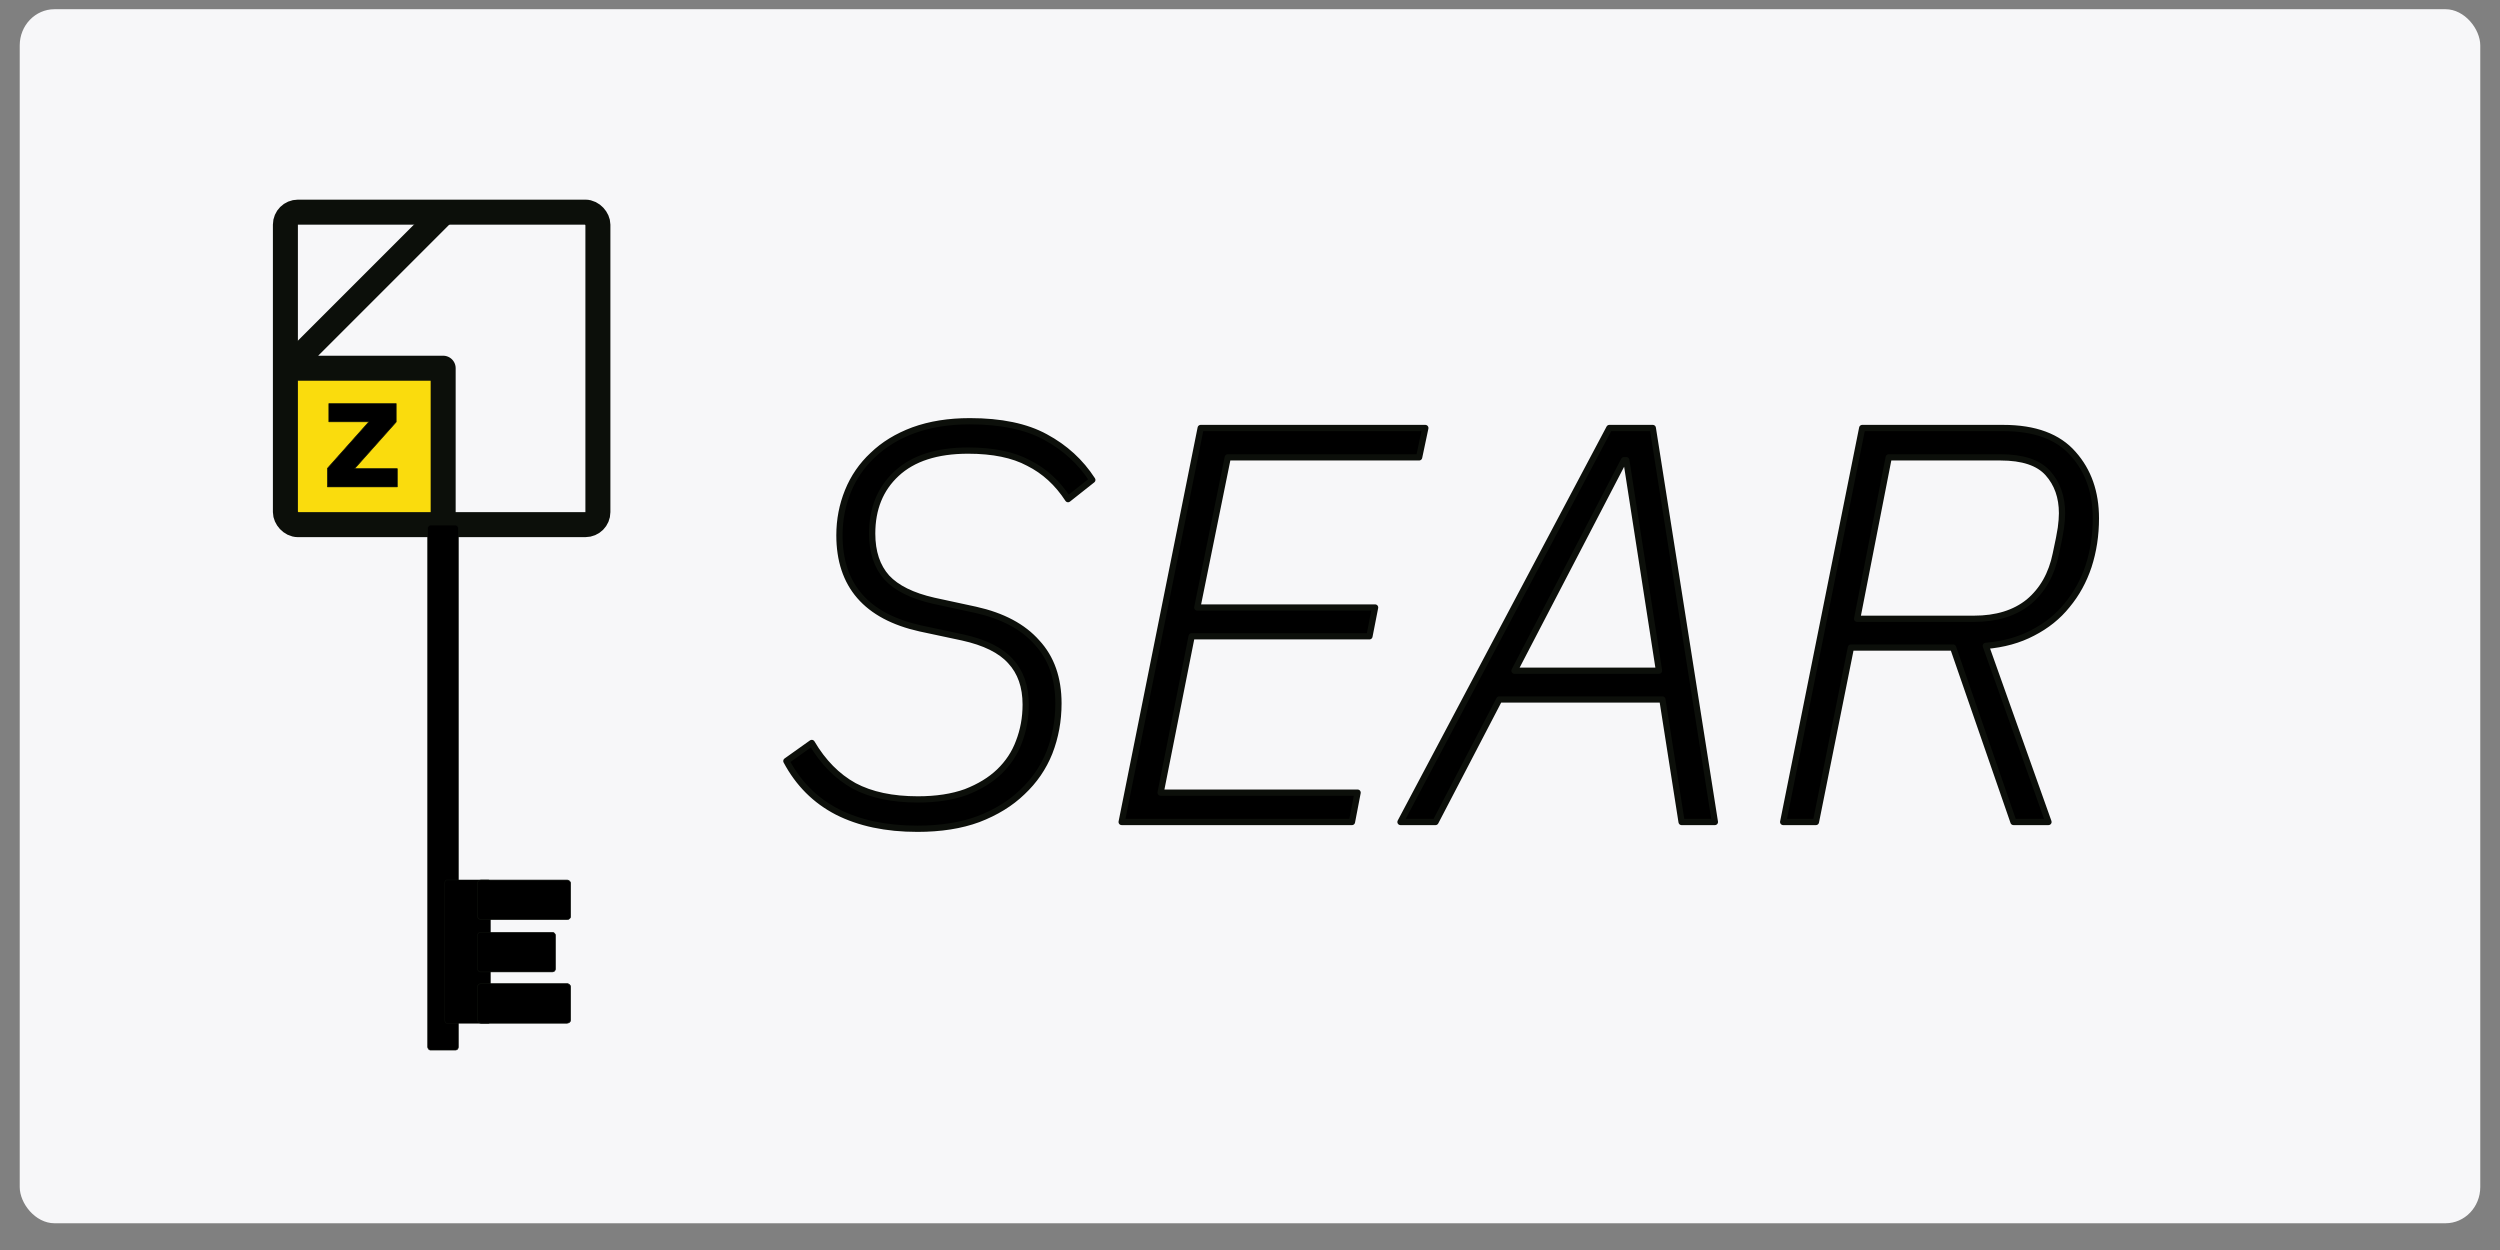 <?xml version="1.0" encoding="UTF-8" standalone="no"?>
<!-- Created with Inkscape (http://www.inkscape.org/) -->

<svg
   width="400mm"
   height="200mm"
   viewBox="0 0 400 200"
   version="1.1"
   id="svg1"
   inkscape:version="1.4.2 (ebf0e940d0, 2025-05-08)"
   sodipodi:docname="logo.svg"
   xmlns:inkscape="http://www.inkscape.org/namespaces/inkscape"
   xmlns:sodipodi="http://sodipodi.sourceforge.net/DTD/sodipodi-0.dtd"
   xmlns="http://www.w3.org/2000/svg"
   xmlns:svg="http://www.w3.org/2000/svg">
  <rect x="0" y="0" width="400" height="200" fill="#808080" stroke="none"/>
  <sodipodi:namedview
     id="namedview1"
     pagecolor="#ffffff"
     bordercolor="#000000"
     borderopacity="0.25"
     inkscape:showpageshadow="2"
     inkscape:pageopacity="0.0"
     inkscape:pagecheckerboard="0"
     inkscape:deskcolor="#d1d1d1"
     inkscape:document-units="mm"
     inkscape:zoom="0.77453931"
     inkscape:cx="531.9291"
     inkscape:cy="429.93299"
     inkscape:window-width="3440"
     inkscape:window-height="1371"
     inkscape:window-x="0"
     inkscape:window-y="0"
     inkscape:window-maximized="1"
     inkscape:current-layer="layer2" />
  <defs
     id="defs1" />
  <rect
     style="fill:#f7f7f9;fill-opacity:1;stroke:none;stroke-width:4.537;stroke-linecap:round;stroke-linejoin:round;stroke-dasharray:none;stroke-opacity:1"
     id="rect7"
     width="393.687"
     height="194.246"
     x="3.156"
     y="1.475"
     rx="5.559"
     ry="5.786" />
  <g
     inkscape:label="text"
     inkscape:groupmode="layer"
     id="layer1">
    <path
       style="font-style:italic;font-weight:300;font-size:90.311px;font-family:'IBM Plex Sans';-inkscape-font-specification:'IBM Plex Sans Light Italic';stroke:#0c0f0a;stroke-linecap:round;stroke-linejoin:round"
       d="m 146.772,132.602 q -7.496,0 -12.824,-2.709 -5.238,-2.709 -8.128,-8.128 l 4.064,-2.89 q 2.709,4.606 6.773,6.864 4.064,2.167 10.205,2.167 4.425,0 7.676,-1.174 3.251,-1.264 5.328,-3.251 2.167,-2.077 3.161,-4.786 1.084,-2.8 1.084,-5.961 0,-4.335 -2.438,-6.954 -2.348,-2.619 -7.676,-3.793 l -6.773,-1.445 q -12.914,-2.89 -12.914,-14.901 0,-3.703 1.355,-7.044 1.355,-3.342 3.974,-5.78 2.619,-2.529 6.502,-3.974 3.974,-1.445 9.031,-1.445 7.496,0 12.102,2.529 4.696,2.529 7.496,6.864 l -3.883,3.071 q -2.529,-3.883 -6.322,-5.78 -3.703,-1.987 -9.663,-1.987 -7.496,0 -11.47,3.703 -3.883,3.612 -3.883,9.573 0,4.425 2.348,7.044 2.348,2.529 7.496,3.703 l 6.683,1.445 q 6.502,1.445 9.844,5.238 3.432,3.703 3.432,9.754 0,4.154 -1.445,7.857 -1.445,3.612 -4.335,6.322 -2.8,2.709 -7.044,4.335 -4.154,1.535 -9.754,1.535 z m 32.693,-1.084 12.644,-63.037 h 35.944 l -0.993,4.696 h -30.615 l -4.877,24.023 h 28.448 l -0.903,4.606 h -28.448 l -4.967,25.016 h 31.519 l -0.903,4.696 z m 89.589,0 -3.071,-19.598 h -26.1 l -10.205,19.598 h -5.599 l 33.415,-63.037 h 6.954 l 9.934,63.037 z m -8.85,-57.889 h -0.361 L 242.321,107.315 h 23.12 z m 30.344,57.889 h -5.238 l 12.644,-63.037 h 22.578 q 7.586,0 11.199,4.154 3.612,4.064 3.612,10.295 0,4.064 -1.174,7.676 -1.174,3.522 -3.432,6.231 -2.167,2.709 -5.509,4.425 -3.251,1.716 -7.496,2.077 l 10.025,28.177 h -5.599 l -9.663,-27.906 h -16.346 z m 25.287,-32.512 q 5.419,0 8.76,-2.709 3.342,-2.8 4.335,-7.676 0.632,-2.89 0.813,-4.154 0.181,-1.355 0.181,-2.348 0,-3.883 -2.258,-6.412 -2.258,-2.529 -7.586,-2.529 h -17.882 l -5.057,25.829 z"
       id="text4"
       inkscape:label="name"
       aria-label="SEAR" />
  </g>
  <g
     inkscape:groupmode="layer"
     id="layer2"
     inkscape:label="key"
     transform="translate(0,-3.924)">
    <rect
       style="fill:#fadc0d;fill-opacity:1;stroke:none;stroke-width:4;stroke-linecap:round;stroke-linejoin:round;stroke-dasharray:none;stroke-opacity:1"
       id="rect6"
       width="24.559"
       height="22.192"
       x="46.751"
       y="64.504"
       rx="2"
       ry="2" />
    <rect
       style="fill:none;stroke:#0c0f0a;stroke-width:4;stroke-linecap:round;stroke-linejoin:round;stroke-dasharray:none;stroke-opacity:1"
       id="rect1"
       width="50"
       height="50"
       x="45.664"
       y="37.867"
       rx="2"
       ry="2" />
    <path
       style="fill:none;stroke:#0c0f0a;stroke-width:4;stroke-linecap:round;stroke-linejoin:round;stroke-dasharray:none;stroke-opacity:1"
       d="M 70.906,38.013 46.081,62.838 h 24.825 v 24.453"
       id="path1" />
    <path
       style="font-weight:bold;font-size:25.4px;font-family:'IBM Plex Sans';-inkscape-font-specification:'IBM Plex Sans Bold';stroke:#0c0f0a;stroke-width:0.1;stroke-linecap:round;stroke-linejoin:round"
       d="m 52.39,81.83 v -2.972 l 6.629,-7.442 h -6.401 v -2.921 h 10.77 v 2.946 l -6.655,7.468 h 6.833 v 2.921 z"
       id="text2"
       aria-label="z" />
    <rect
       style="fill:#000000;fill-opacity:1;stroke:#0c0f0a;stroke-width:0.093;stroke-linecap:round;stroke-linejoin:round;stroke-dasharray:none;stroke-opacity:1"
       id="rect2"
       width="4.907"
       height="84.003"
       x="68.43"
       y="87.932"
       rx="0.435"
       ry="0.5" />
    <rect
       style="fill:#000000;fill-opacity:1;stroke:#0c0f0a;stroke-width:0.076;stroke-linecap:round;stroke-linejoin:round;stroke-dasharray:none;stroke-opacity:1"
       id="rect3"
       width="7.309"
       height="22.921"
       x="71.158"
       y="144.719"
       rx="0.289"
       ry="0.504" />
    <rect
       style="fill:#000000;fill-opacity:1;stroke:#0c0f0a;stroke-width:0.106;stroke-linecap:round;stroke-linejoin:round;stroke-dasharray:none;stroke-opacity:1"
       id="rect4"
       width="14.894"
       height="6.324"
       x="76.399"
       y="144.734"
       rx="0.558"
       ry="0.5" />
    <rect
       style="fill:#000000;fill-opacity:1;stroke:#0c0f0a;stroke-width:0.097;stroke-linecap:round;stroke-linejoin:round;stroke-dasharray:none;stroke-opacity:1"
       id="rect4-5"
       width="12.48"
       height="6.333"
       x="76.395"
       y="153.095"
       rx="0.468"
       ry="0.5" />
    <rect
       style="fill:#000000;fill-opacity:1;stroke:#0c0f0a;stroke-width:0.106;stroke-linecap:round;stroke-linejoin:round;stroke-dasharray:none;stroke-opacity:1"
       id="rect4-5-2"
       width="14.894"
       height="6.324"
       x="76.399"
       y="161.307"
       rx="0.558"
       ry="0.5" />
  </g>
</svg>
